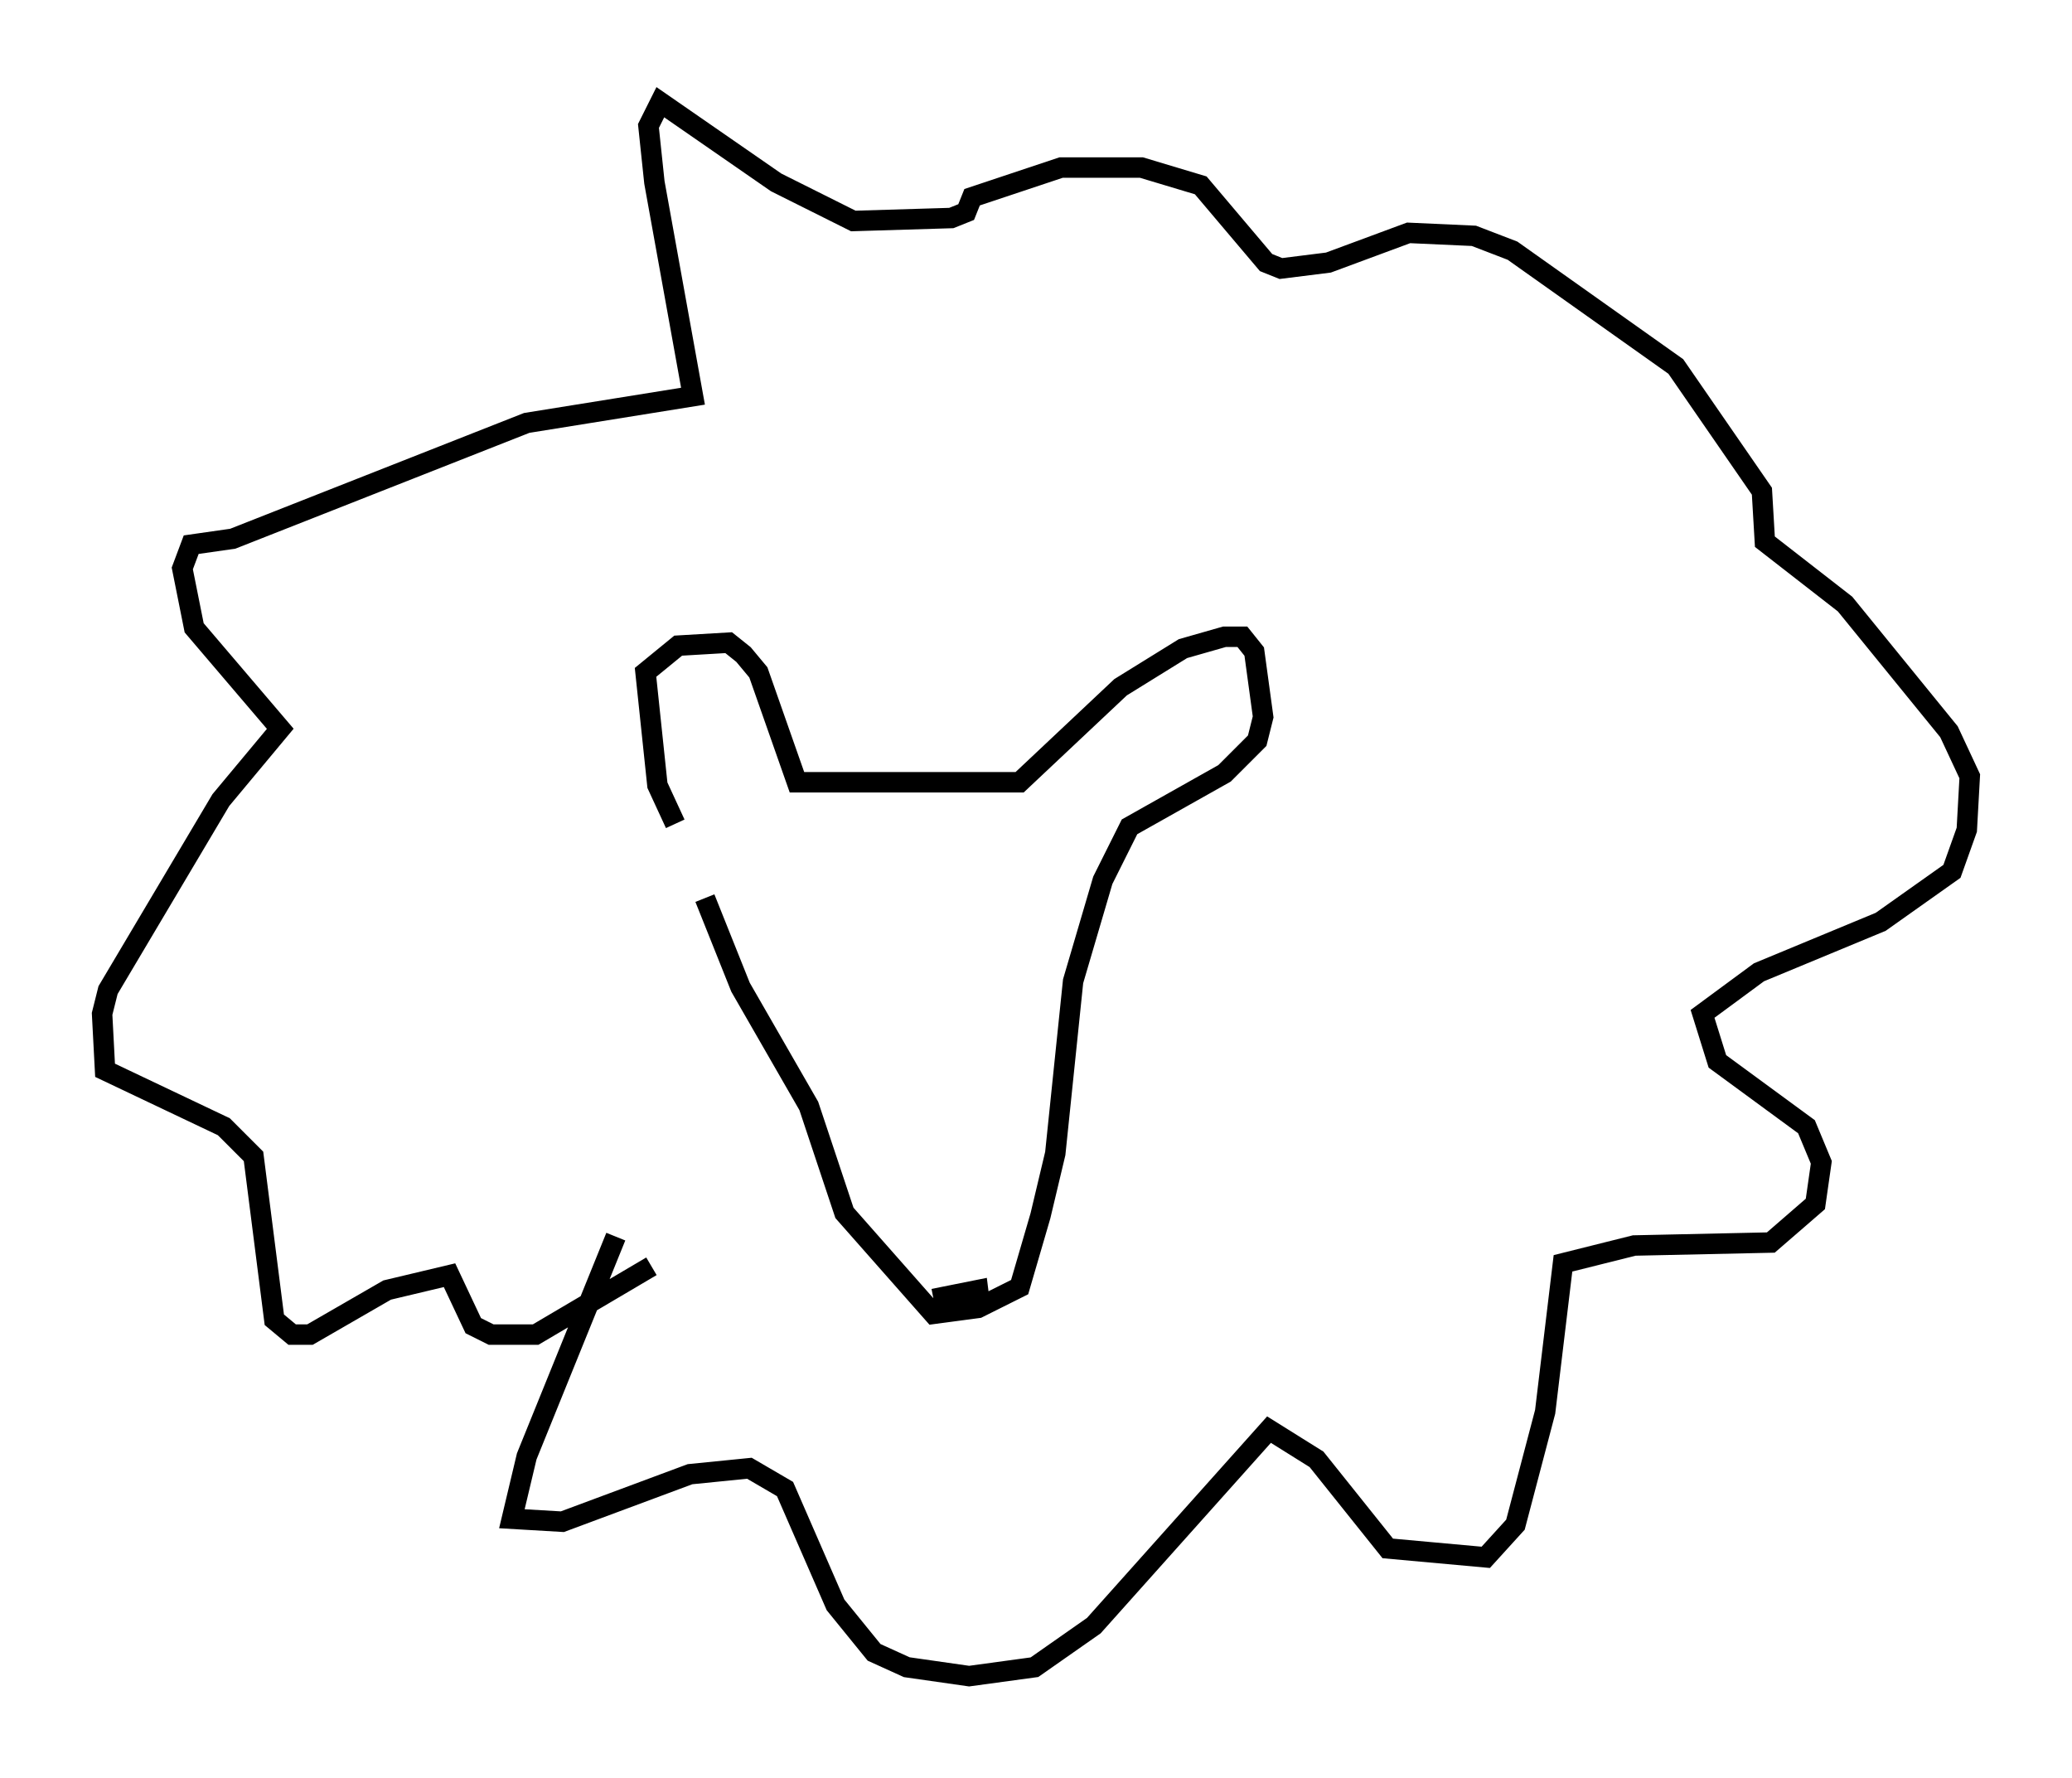 <?xml version="1.0" encoding="utf-8" ?>
<svg baseProfile="full" height="86.983" version="1.1" width="101.363" xmlns="http://www.w3.org/2000/svg" xmlns:ev="http://www.w3.org/2001/xml-events" xmlns:xlink="http://www.w3.org/1999/xlink"><defs /><rect fill="white" height="86.983" width="101.363" x="0" y="0" /><path d="M35.067, 40.587 m-2.034, -0.291 l-0.872, -1.888 -0.581, -5.52 l1.598, -1.307 2.469, -0.145 l0.726, 0.581 0.726, 0.872 l1.888, 5.374 10.894, 0.0 l4.939, -4.648 3.05, -1.888 l2.034, -0.581 0.872, 0.0 l0.581, 0.726 0.436, 3.196 l-0.291, 1.162 -1.598, 1.598 l-4.648, 2.615 -1.307, 2.615 l-1.453, 4.939 -0.872, 8.425 l-0.726, 3.05 -1.017, 3.486 l-2.034, 1.017 -2.179, 0.291 l-4.358, -4.939 -1.743, -5.229 l-3.341, -5.81 -1.743, -4.358 m-4.358, 16.559 l-4.358, 10.749 -0.726, 3.05 l2.469, 0.145 6.246, -2.324 l2.905, -0.291 1.743, 1.017 l2.469, 5.665 1.888, 2.324 l1.598, 0.726 3.05, 0.436 l3.196, -0.436 2.905, -2.034 l8.57, -9.587 2.324, 1.453 l3.486, 4.358 4.793, 0.436 l1.453, -1.598 1.453, -5.52 l0.872, -7.263 3.486, -0.872 l6.682, -0.145 2.179, -1.888 l0.291, -2.034 -0.726, -1.743 l-4.358, -3.196 -0.726, -2.324 l2.76, -2.034 5.955, -2.469 l3.486, -2.469 0.726, -2.034 l0.145, -2.615 -1.017, -2.179 l-5.084, -6.246 -3.922, -3.05 l-0.145, -2.469 -4.212, -6.101 l-7.989, -5.665 -1.888, -0.726 l-3.196, -0.145 -3.922, 1.453 l-2.324, 0.291 -0.726, -0.291 l-3.196, -3.777 -2.905, -0.872 l-3.922, 0.0 -4.358, 1.453 l-0.291, 0.726 -0.726, 0.291 l-4.793, 0.145 -3.777, -1.888 l-5.665, -3.922 -0.581, 1.162 l0.291, 2.76 1.888, 10.458 l-8.134, 1.307 -14.38, 5.665 l-2.034, 0.291 -0.436, 1.162 l0.581, 2.905 4.212, 4.939 l-2.905, 3.486 -5.52, 9.296 l-0.291, 1.162 0.145, 2.76 l5.81, 2.76 1.453, 1.453 l1.017, 7.989 0.872, 0.726 l0.872, 0.0 3.777, -2.179 l3.05, -0.726 1.162, 2.469 l0.872, 0.436 2.179, 0.0 l5.665, -3.341 m13.799, 1.598 l2.179, -0.436 0.145, 1.162 " fill="none" stroke="black" stroke-width="1" /></svg>